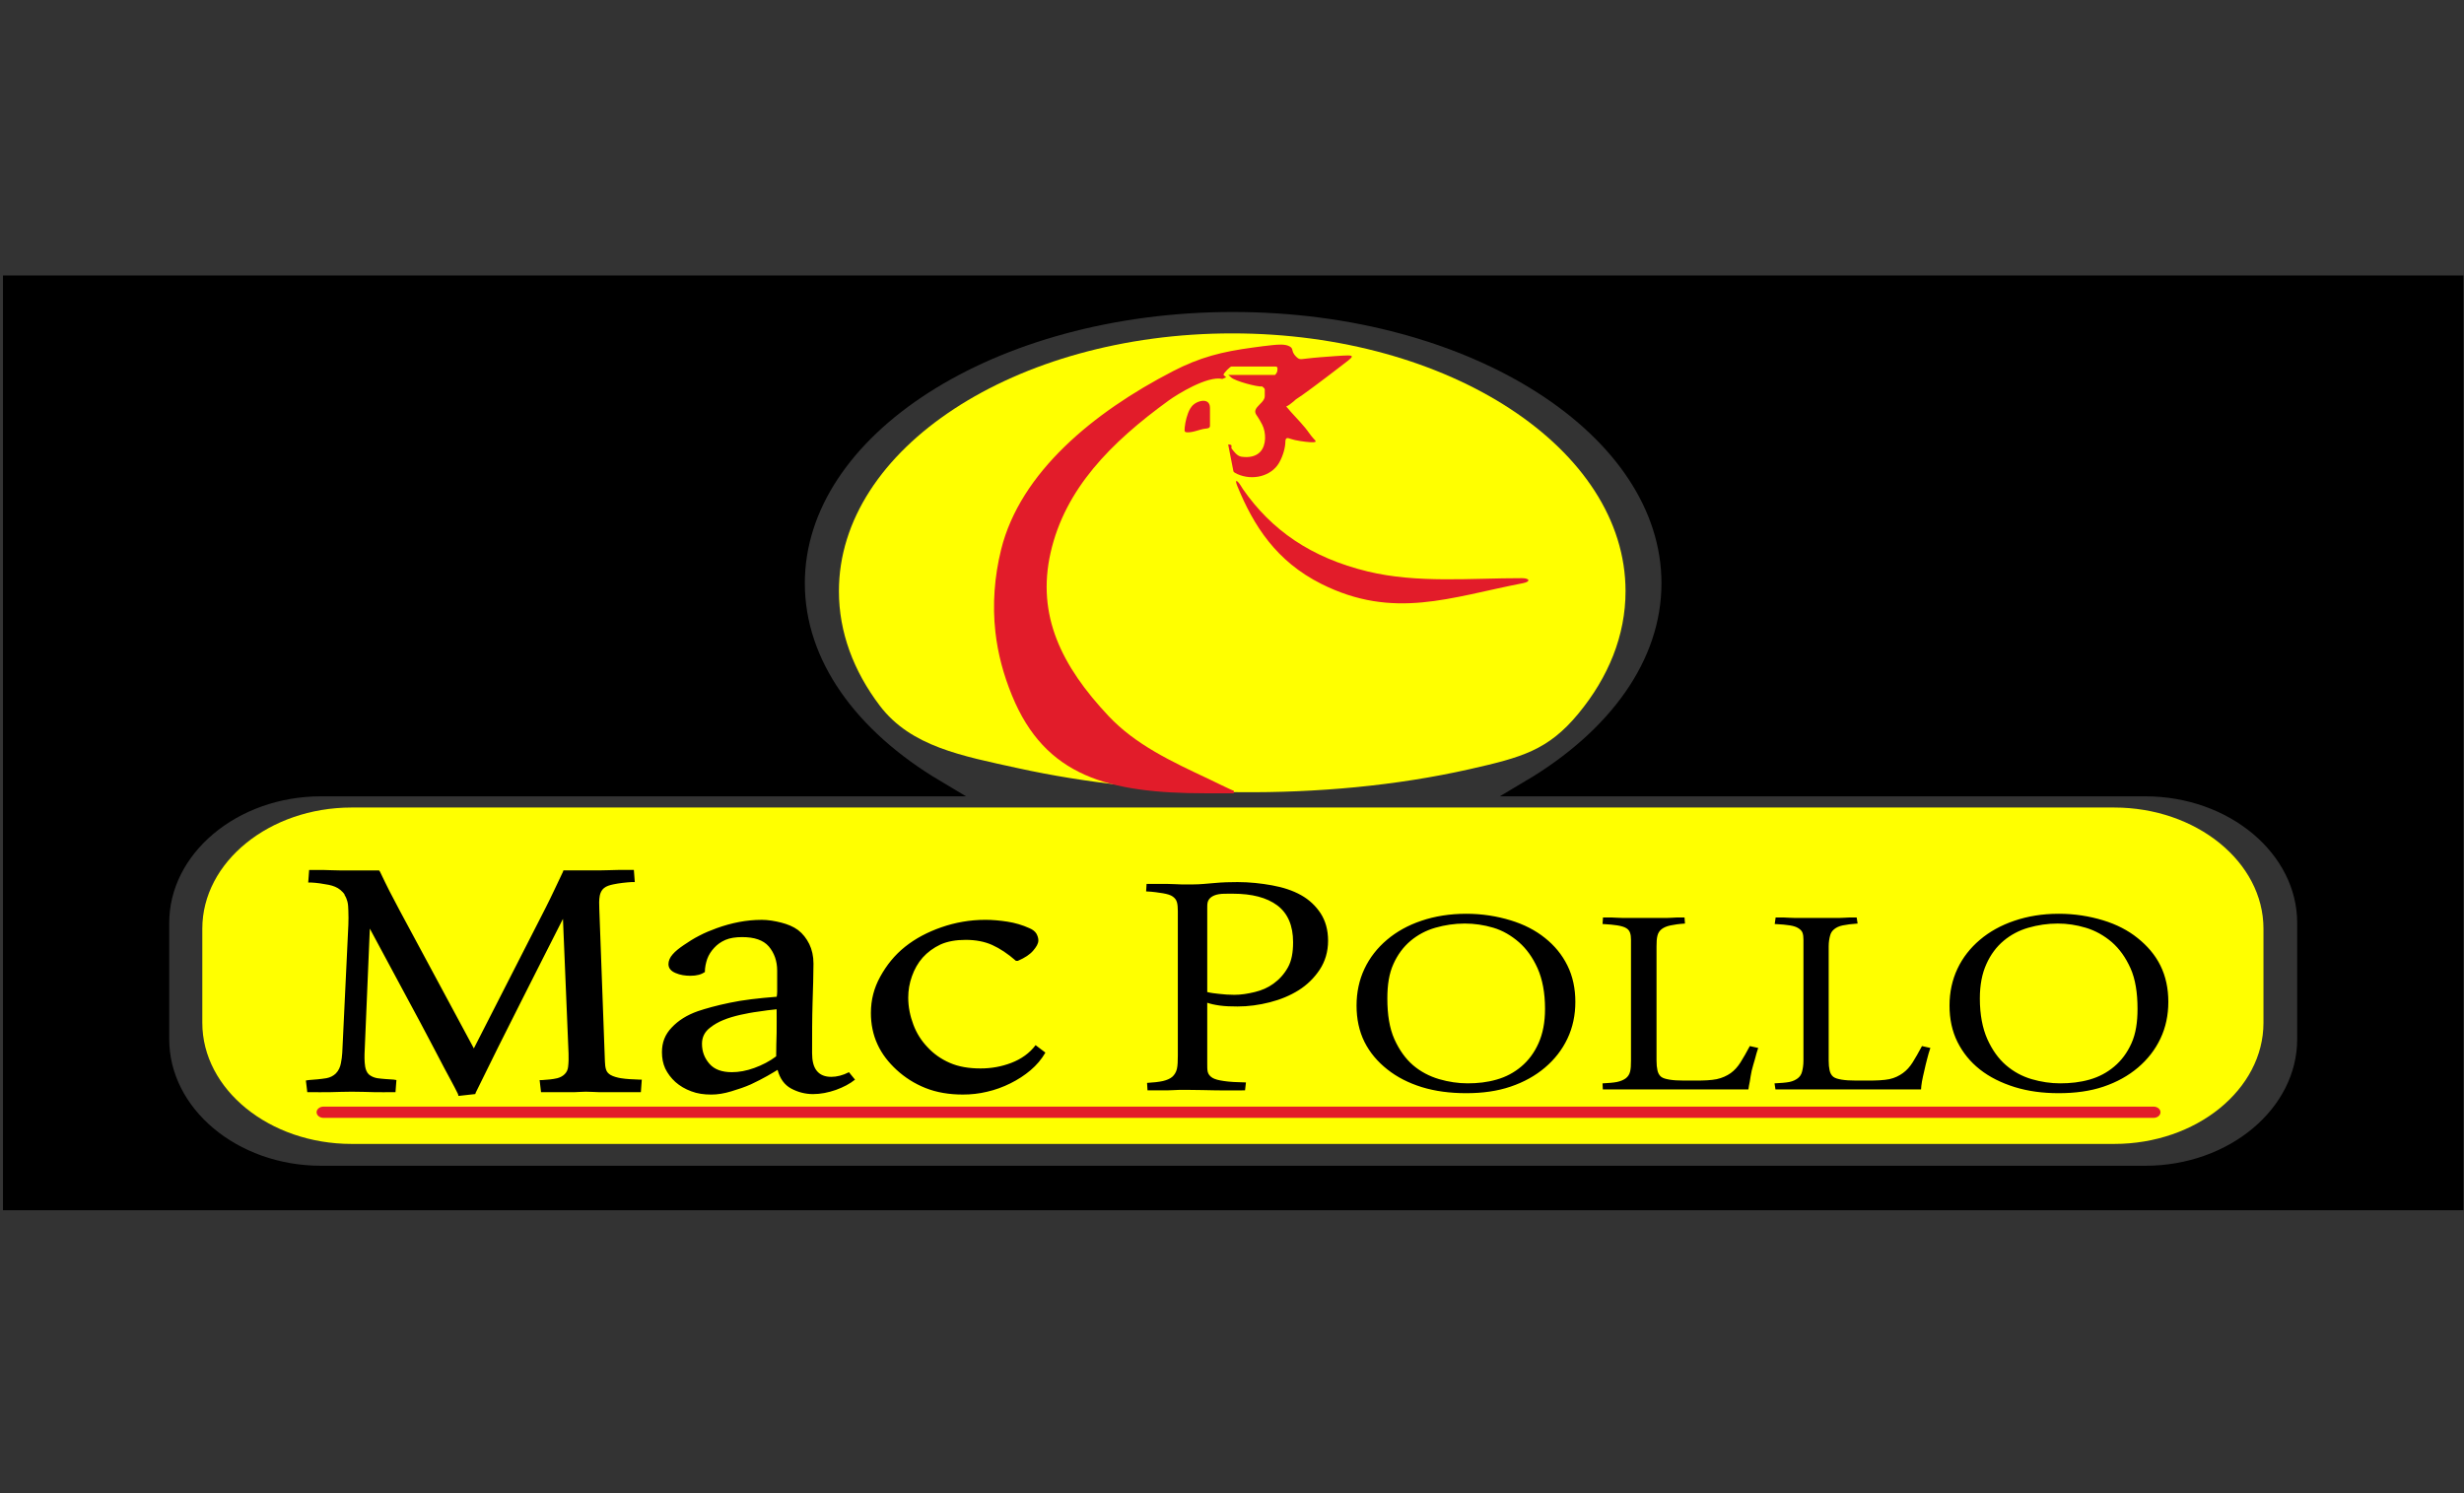 <?xml version="1.0" encoding="UTF-8" standalone="no"?>
<!-- Created with Inkscape (http://www.inkscape.org/) -->
<svg id="svg2" xmlns:rdf="http://www.w3.org/1999/02/22-rdf-syntax-ns#" xmlns="http://www.w3.org/2000/svg" height="100" width="165" version="1.1" xmlns:cc="http://creativecommons.org/ns#" xmlns:dc="http://purl.org/dc/elements/1.1/" viewBox="0 0 165 100">
 <rect x="0" y="0" width="165" height="100" fill="#333333" stroke="none"/>
 <g id="layer1" transform="translate(0 -952.36)">
  <path id="rect3064" d="m0.75 19v61.5h163.66v-61.5h-163.66zm81.812 1.344c16.149 0 29.248 8.378 29.248 18.718 0 5.425-3.61 10.301-9.37 13.719h41.22c5.89 0 10.72 4.052 10.72 9.031v7.782c0 4.979-4.83 9.031-10.72 9.031h-122.16c-5.897 0-10.719-4.052-10.719-9.031v-7.782c0-4.979 4.822-9.031 10.719-9.031h41.188c-5.75-3.418-9.344-8.295-9.344-13.719 0-10.34 13.07-18.718 29.218-18.718zm-62.562 37.562v16.188h124.81v-16.188h-124.81z" transform="translate(0 952.36)" stroke="#000" stroke-width="1.102"/>
  <g id="g2989" transform="matrix(.164 0 0 .133 17.62 930.48)">
   <g id="g2991">
    <g id="g2995">
     <path id="path3001" d="m23.469 34.188c-5.504 0-10 3.656-10 8.125v6.312c0 4.469 4.496 8.125 10 8.125h118.06c5.504 0 10-3.656 10-8.125v-6.312c0-4.469-4.496-8.125-10-8.125h-118.06zm-2.844 4.188h0.188c0.248 0 0.502-0.004 0.75 0 0.391 0.006 0.765 0.031 1.156 0.031 0.438 0 0.874-0.005 1.312 0 0.383 0.004 0.773 0 1.156 0h0.125l0.063 0.093c0.212 0.432 0.403 0.854 0.625 1.281 0.229 0.43 0.463 0.882 0.688 1.312l4.969 9.25 4.812-9.438c0.202-0.395 0.404-0.819 0.594-1.219 0.195-0.397 0.373-0.789 0.562-1.188l0.031-0.094h0.156c0.326 0 0.643 0.004 0.969 0 0.434-0.005 0.847 0 1.281 0 0.424 0 0.857-0.026 1.281-0.031 0.283-0.004 0.561 0 0.844 0h0.188l0.062 0.812h-0.188c-0.403 0.024-0.859 0.073-1.25 0.156-0.223 0.048-0.462 0.112-0.625 0.25-0.16 0.126-0.245 0.326-0.281 0.5-0.059 0.291-0.041 0.612-0.032 0.906l0.375 10.219c0.009 0.184 0.02 0.418 0.094 0.594 0.051 0.134 0.146 0.226 0.281 0.312 0.187 0.109 0.465 0.182 0.688 0.219 0.401 0.065 0.811 0.078 1.219 0.094h0.188l-0.062 0.844h-0.156c-0.253 0-0.497 0.004-0.75 0-0.303-0.005-0.603 0-0.906 0-0.32 0-0.649 0.005-0.969 0-0.303-0.006-0.602-0.032-0.906-0.032-0.248 0-0.502 0.026-0.75 0.031-0.255 0.005-0.526 0-0.781 0-0.237 0-0.45-0.005-0.688 0-0.2 0.005-0.425 0-0.625 0h-0.156l-0.094-0.812h0.188c0.329-0.02 0.685-0.049 1-0.125 0.193-0.051 0.376-0.148 0.5-0.281 0.136-0.135 0.197-0.299 0.219-0.469 0.038-0.297 0.041-0.607 0.031-0.905l-0.375-9.031c-0.932 1.825-1.856 3.674-2.781 5.5-1.037 2.051-2.058 4.095-3.062 6.156l-0.031 0.094-1.125 0.125-0.031-0.125c-0.281-0.58-0.606-1.147-0.906-1.719-0.531-1.013-1.055-2.022-1.594-3.032-1.132-2.11-2.275-4.234-3.406-6.344l-0.344 8.156c-0.018 0.355-0.025 0.742 0.031 1.094 0.034 0.183 0.096 0.389 0.25 0.531 0.152 0.128 0.353 0.216 0.562 0.25 0.361 0.052 0.728 0.069 1.094 0.094l0.188 0.031-0.062 0.812h-0.188c-0.415 0-0.804 0.01-1.219 0-0.508-0.012-1.025-0.031-1.532-0.031-0.475 0-0.963 0.021-1.438 0.031-0.459 0.01-0.916 0-1.375 0h-0.156l-0.094-0.781 0.188-0.031c0.398-0.029 0.798-0.06 1.188-0.125 0.247-0.045 0.461-0.154 0.625-0.312 0.195-0.193 0.297-0.444 0.344-0.688 0.097-0.454 0.106-0.945 0.125-1.406l0.375-7.875c0.01-0.308 0.015-0.63 0-0.938-0.01-0.211-0.008-0.416-0.062-0.624-0.039-0.148-0.099-0.303-0.188-0.438v-0.031c-0.073-0.123-0.17-0.213-0.281-0.312-0.214-0.181-0.486-0.282-0.781-0.344-0.383-0.074-0.796-0.138-1.188-0.156h-0.188l0.062-0.844zm62.188 0.812c0.808 0 1.58 0.086 2.312 0.219 0.732 0.133 1.385 0.346 1.938 0.656 0.546 0.305 0.981 0.717 1.312 1.219 0.326 0.507 0.5 1.11 0.5 1.844 0 0.739-0.202 1.391-0.562 1.938-0.366 0.551-0.831 1.011-1.406 1.375-0.581 0.364-1.223 0.63-1.938 0.812-0.715 0.182-1.435 0.281-2.156 0.281-0.43 0-0.833-0.013-1.188-0.062-0.36-0.049-0.629-0.114-0.844-0.188v4.031c0 0.231-0.004 0.431 0.031 0.594 0.035 0.158 0.144 0.303 0.312 0.406 0.174 0.108 0.433 0.169 0.781 0.219 0.343 0.054 0.847 0.084 1.469 0.094l-0.062 0.531c-0.61 0-1.232 0.01-1.906 0-0.668-0.01-1.266-0.031-1.812-0.031-0.215 0-0.457-0.005-0.719 0-0.261 0.005-0.52 0.031-0.781 0.031-0.25 0-0.492-0.005-0.719 0s-0.431 0-0.594 0l-0.031-0.5c0.442-0.025 0.795-0.066 1.062-0.125 0.267-0.064 0.474-0.153 0.625-0.281 0.145-0.128 0.26-0.31 0.312-0.531 0.052-0.227 0.062-0.537 0.062-0.906v-9.688c0-0.231-0.016-0.441-0.062-0.594-0.046-0.158-0.142-0.277-0.281-0.375-0.139-0.103-0.371-0.169-0.656-0.219-0.285-0.044-0.648-0.105-1.125-0.125l0.031-0.5c0.18 0 0.412-0.005 0.656 0s0.496 0 0.781 0 0.579 0.026 0.875 0.031c0.297 0.005 0.571 0 0.844 0 0.407 0 0.883-0.049 1.406-0.094 0.523-0.049 1.026-0.062 1.531-0.062zm-0.313 0.781c-0.401 0-0.711-0.008-0.938 0.031-0.227 0.039-0.378 0.104-0.5 0.188-0.116 0.079-0.215 0.206-0.25 0.344-0.035 0.133-0.031 0.298-0.031 0.5v5.531c0.261 0.069 0.522 0.091 0.812 0.125 0.296 0.034 0.64 0.062 1 0.062 0.447 0 0.91-0.074 1.375-0.188 0.465-0.113 0.872-0.287 1.25-0.562 0.378-0.271 0.719-0.641 0.969-1.094 0.25-0.453 0.344-1.008 0.344-1.688 0-1.108-0.353-1.937-1.062-2.469-0.708-0.527-1.701-0.781-2.968-0.781zm15.625 1.344c1.071 0 2.064 0.163 2.969 0.438 0.905 0.275 1.676 0.675 2.312 1.188 0.642 0.513 1.141 1.117 1.5 1.844 0.359 0.726 0.531 1.543 0.531 2.438 0 0.89-0.173 1.718-0.531 2.469-0.354 0.747-0.858 1.392-1.5 1.938-0.642 0.546-1.413 0.978-2.312 1.281-0.894 0.304-1.877 0.438-2.969 0.438-1.076 0-2.074-0.131-2.969-0.406-0.9-0.279-1.666-0.675-2.312-1.188-0.647-0.513-1.167-1.117-1.531-1.844-0.359-0.722-0.531-1.539-0.531-2.438 0-0.89 0.177-1.718 0.531-2.469 0.354-0.751 0.858-1.392 1.5-1.938 0.642-0.546 1.413-0.978 2.312-1.281 0.894-0.304 1.903-0.469 3-0.469zm39.688 0c1.071 0 2.064 0.163 2.969 0.438 0.905 0.275 1.676 0.675 2.312 1.188 0.642 0.513 1.172 1.117 1.531 1.844 0.359 0.726 0.531 1.543 0.531 2.438 0 0.89-0.173 1.718-0.531 2.469-0.354 0.747-0.858 1.392-1.5 1.938-0.642 0.546-1.413 0.978-2.312 1.281-0.894 0.304-1.908 0.438-3 0.438-1.077 0-2.043-0.131-2.938-0.406-0.9-0.279-1.697-0.675-2.344-1.188-0.647-0.513-1.136-1.117-1.5-1.844-0.359-0.722-0.531-1.539-0.531-2.438 0-0.89 0.178-1.718 0.531-2.469 0.354-0.751 0.858-1.392 1.5-1.938 0.642-0.546 1.413-0.978 2.312-1.281 0.894-0.304 1.872-0.469 2.969-0.469zm-30.531 0.25c0.157 0 0.361-0.004 0.594 0 0.233 0.004 0.482 0.031 0.75 0.031 0.263 0 0.535-0.004 0.812 0 0.273 0.004 0.512 0 0.75 0 0.187 0 0.419 0.004 0.656 0s0.481 0 0.719 0c0.238 0 0.444-0.027 0.656-0.031 0.212-0.004 0.395 0 0.531 0l0.031 0.406c-0.404 0.025-0.716 0.072-0.969 0.125-0.253 0.053-0.452 0.139-0.594 0.25-0.136 0.107-0.236 0.249-0.281 0.438-0.051 0.193-0.062 0.423-0.062 0.719v7.656c0 0.275 0.022 0.48 0.062 0.656 0.035 0.172 0.119 0.335 0.25 0.438 0.131 0.099 0.32 0.146 0.562 0.188 0.243 0.041 0.565 0.062 0.969 0.062h0.781c0.576 0 1.037-0.02 1.406-0.094 0.364-0.078 0.685-0.226 0.938-0.406 0.253-0.181 0.469-0.423 0.656-0.719 0.187-0.3 0.398-0.663 0.625-1.094l0.562 0.125c-0.081 0.234-0.153 0.487-0.219 0.75-0.071 0.263-0.163 0.527-0.219 0.781-0.061 0.259-0.085 0.497-0.125 0.719-0.04 0.226-0.084 0.388-0.094 0.531h-2.25c-0.652 0-1.212 0.004-1.688 0-0.47-0.004-0.885 0-1.219 0-0.334 0-0.627 0.004-0.875 0-0.248-0.004-0.438 0-0.625 0h-0.531c-0.197 0-0.419-0.004-0.656 0-0.238 0.004-0.481 0-0.719 0s-0.444-0.004-0.656 0-0.395 0-0.531 0l-0.02-0.405c0.404-0.021 0.716-0.044 0.969-0.094 0.253-0.053 0.452-0.143 0.594-0.25 0.136-0.107 0.236-0.253 0.281-0.438 0.051-0.189 0.062-0.442 0.062-0.75v-8.094c0-0.193-0.017-0.341-0.062-0.469-0.045-0.131-0.119-0.231-0.25-0.312-0.131-0.086-0.341-0.146-0.594-0.188-0.253-0.037-0.575-0.077-1-0.094l0.031-0.438zm11.562 0c0.157 0 0.33-0.004 0.562 0 0.232 0.004 0.482 0.031 0.75 0.031 0.263 0 0.534-0.004 0.812 0 0.273 0.004 0.544 0 0.781 0 0.187 0 0.387 0.004 0.625 0s0.481 0 0.719 0 0.475-0.027 0.688-0.031c0.212-0.004 0.364 0 0.5 0l0.062 0.406c-0.404 0.025-0.747 0.072-1 0.125-0.253 0.053-0.421 0.139-0.562 0.25-0.136 0.107-0.236 0.249-0.281 0.438-0.051 0.193-0.094 0.423-0.094 0.719v7.656c0 0.275 0.022 0.48 0.062 0.656 0.035 0.172 0.119 0.335 0.25 0.438 0.131 0.099 0.32 0.146 0.562 0.188 0.243 0.041 0.564 0.062 0.969 0.062h0.781c0.576 0 1.069-0.02 1.438-0.094 0.364-0.078 0.654-0.226 0.906-0.406s0.469-0.423 0.656-0.719c0.187-0.3 0.397-0.663 0.625-1.094l0.562 0.125c-0.081 0.234-0.153 0.487-0.219 0.75-0.071 0.263-0.132 0.527-0.188 0.781-0.06 0.259-0.116 0.497-0.156 0.719-0.041 0.226-0.052 0.388-0.062 0.531h-2.25c-0.652 0-1.212 0.004-1.688 0-0.47-0.004-0.885 0-1.219 0-0.333 0-0.627 0.004-0.875 0-0.248-0.004-0.469 0-0.656 0h-0.5c-0.197 0-0.419-0.004-0.656 0-0.238 0.004-0.481 0-0.719 0-0.238 0-0.475-0.004-0.688 0s-0.364 0-0.5 0l-0.062-0.406c0.404-0.021 0.747-0.044 1-0.094 0.253-0.053 0.421-0.143 0.562-0.25 0.136-0.107 0.236-0.253 0.281-0.438 0.051-0.189 0.094-0.442 0.094-0.75v-8.094c0-0.193-0.017-0.341-0.062-0.469-0.045-0.131-0.15-0.231-0.281-0.312-0.131-0.086-0.31-0.146-0.562-0.188-0.24-0.036-0.59-0.077-1.02-0.093l0.062-0.438zm-67.938 0.156c0.479 0 0.926 0.083 1.344 0.188 0.425 0.111 0.808 0.264 1.125 0.5 0.317 0.242 0.564 0.564 0.75 0.938 0.178 0.367 0.281 0.801 0.281 1.312 0 0.767-0.032 1.647-0.062 2.656-0.031 1.002-0.031 2.112-0.031 3.344 0 0.498 0.088 0.912 0.312 1.188 0.224 0.282 0.559 0.406 0.969 0.406 0.363 0 0.77-0.096 1.188-0.312l0.406 0.5c-0.348 0.282-0.778 0.504-1.281 0.688-0.51 0.177-1.021 0.281-1.531 0.281-0.526 0-1.02-0.133-1.469-0.375-0.448-0.243-0.752-0.667-0.906-1.25-0.147 0.085-0.37 0.229-0.688 0.406-0.317 0.177-0.684 0.372-1.094 0.562-0.41 0.183-0.849 0.331-1.312 0.469-0.472 0.144-0.918 0.219-1.344 0.219-0.495 0-0.934-0.061-1.344-0.219-0.41-0.151-0.769-0.363-1.062-0.625-0.289-0.261-0.52-0.571-0.682-0.905-0.155-0.341-0.219-0.708-0.219-1.094 0-0.655 0.208-1.191 0.656-1.656 0.441-0.472 1.023-0.838 1.75-1.094 0.526-0.177 1.236-0.379 2.125-0.562 0.882-0.19 1.935-0.308 3.156-0.406 0.016-0.092 0.031-0.219 0.031-0.344v-1.406c0-0.655-0.199-1.193-0.562-1.625-0.371-0.426-0.969-0.625-1.781-0.625-0.441 0-0.816 0.056-1.125 0.188-0.309 0.138-0.549 0.309-0.75 0.531-0.201 0.216-0.368 0.468-0.469 0.75-0.093 0.282-0.156 0.567-0.156 0.875-0.24 0.164-0.543 0.25-0.969 0.25-0.34 0-0.691-0.05-1-0.188-0.309-0.131-0.469-0.325-0.469-0.594 0-0.21 0.088-0.44 0.281-0.656 0.186-0.216 0.441-0.415 0.75-0.625 0.309-0.21 0.652-0.435 1.031-0.625 0.371-0.197 0.762-0.356 1.156-0.5 1.013-0.367 2.018-0.562 3-0.562zm15 0c0.495 0 0.99 0.046 1.5 0.125 0.503 0.079 0.989 0.221 1.469 0.438 0.217 0.092 0.384 0.224 0.469 0.375 0.077 0.144 0.125 0.293 0.125 0.438 0 0.229-0.135 0.439-0.344 0.688-0.217 0.256-0.552 0.484-1.031 0.688h-0.125c-0.553-0.485-1.072-0.827-1.59-1.063-0.51-0.229-1.101-0.344-1.781-0.344-0.634 0-1.208 0.096-1.688 0.312-0.472 0.223-0.87 0.521-1.188 0.875-0.317 0.36-0.556 0.785-0.719 1.25-0.17 0.472-0.25 0.94-0.25 1.438 0 0.629 0.127 1.236 0.344 1.812 0.217 0.577 0.528 1.068 0.938 1.5 0.402 0.439 0.897 0.8 1.5 1.062 0.595 0.262 1.289 0.375 2.062 0.375 0.719 0 1.397-0.12 2.062-0.375 0.665-0.256 1.223-0.65 1.625-1.188l0.656 0.5c-0.255 0.445-0.59 0.84-1 1.188-0.402 0.341-0.857 0.633-1.344 0.875-0.487 0.242-1.014 0.438-1.562 0.562-0.541 0.131-1.076 0.188-1.625 0.188-0.905 0-1.742-0.136-2.5-0.438-0.758-0.301-1.396-0.721-1.938-1.219-0.542-0.503-0.98-1.056-1.281-1.718-0.302-0.655-0.438-1.366-0.438-2.093 0-0.885 0.208-1.684 0.625-2.438 0.418-0.76 0.953-1.437 1.656-2 0.704-0.563 1.517-0.992 2.438-1.312 0.92-0.321 1.909-0.5 2.938-0.5zm32.125 0.25c-0.682 0-1.342 0.101-1.969 0.281-0.627 0.18-1.181 0.477-1.656 0.875-0.48 0.402-0.873 0.926-1.156 1.562-0.288 0.636-0.406 1.397-0.406 2.312 0 1.071 0.145 1.988 0.469 2.719 0.329 0.73 0.74 1.307 1.25 1.75 0.515 0.443 1.113 0.749 1.75 0.938 0.637 0.185 1.275 0.281 1.906 0.281 0.682 0 1.311-0.07 1.938-0.25 0.627-0.176 1.181-0.473 1.656-0.875 0.48-0.402 0.873-0.926 1.156-1.562 0.288-0.64 0.438-1.401 0.438-2.312 0-1.075-0.177-1.992-0.5-2.719-0.328-0.73-0.74-1.303-1.25-1.75-0.51-0.443-1.08-0.78-1.712-0.969-0.637-0.189-1.275-0.281-1.907-0.281zm39.719 0c-0.682 0-1.342 0.101-1.969 0.281-0.627 0.18-1.181 0.477-1.656 0.875-0.48 0.402-0.873 0.926-1.156 1.562-0.288 0.636-0.438 1.397-0.438 2.312 0 1.071 0.177 1.988 0.5 2.719 0.329 0.73 0.74 1.307 1.25 1.75 0.516 0.443 1.082 0.749 1.719 0.938 0.637 0.185 1.275 0.281 1.906 0.281 0.682 0 1.342-0.07 1.969-0.25 0.627-0.176 1.181-0.473 1.656-0.875 0.48-0.402 0.873-0.926 1.156-1.562 0.288-0.64 0.406-1.401 0.406-2.312 0-1.075-0.145-1.992-0.469-2.719-0.329-0.73-0.74-1.303-1.25-1.75-0.515-0.443-1.113-0.78-1.75-0.969-0.637-0.189-1.243-0.281-1.875-0.281zm-85.812 5.75c-0.402 0.033-0.809 0.097-1.219 0.156-0.418 0.052-0.824 0.134-1.219 0.219-0.394 0.092-0.777 0.2-1.125 0.344-0.34 0.138-0.635 0.31-0.875 0.5-0.379 0.282-0.562 0.648-0.562 1.094 0 0.537 0.175 0.97 0.5 1.344 0.325 0.373 0.82 0.562 1.5 0.562 0.479 0 0.974-0.091 1.5-0.281s1.028-0.447 1.469-0.781c0-0.537 0.016-1.052 0.031-1.562 0.008-0.511 0-1.056 0-1.594z" transform="matrix(6.096 0 0 7.508 -106.94 314.46)" fill="#ff0"/>
     <path id="path3003" fill="#ff0" d="m395.7 332.39c88.68 0 160.6 58.132 160.6 129.81 0 22.333-6.986 43.347-19.283 61.699-12.353 18.436-23.158 22.021-44.353 27.929-59.961 16.715-129.55 14.364-184.36-0.475-22.793-6.172-43.812-10.826-56.523-31.512-10.673-17.367-16.678-36.938-16.678-57.641 0-71.681 71.916-129.81 160.6-129.81z"/>
     <path id="path3005" fill="#e21c2a" d="m371.37 351.51c-32.292 20.587-62.209 50.85-70.026 89.706-2.734 13.59-3.596 27.676-2.347 41.488 0.992 10.967 3.3 21.535 6.78 32.021 13.538 40.802 39.358 49.252 79.219 49.252h11.349v-1.296c-0.572-0.048-9.164-5.283-10.076-5.811-15.432-8.921-30.069-17.387-41.061-31.792-19.236-25.208-29.42-50.715-23.687-82.146 5.876-32.209 24.58-55.588 48.295-76.794 3.363-3.007 15.771-12.549 21.855-10.815 0.525-0.273 1.049-0.547 1.574-0.82-0.372-0.401-0.744-0.803-1.115-1.204 0.088-1.061 2.757-4.214 3.243-4.214h17.835c0.747 0 0.973 0.226 0.973 0.973v0.324c0 1.55-0.367 2.013-0.973 2.917h-19.132c0.514 0.447 0.852 0.894 1.179 1.265 1.608 1.826 10.497 4.822 12.764 4.569 0.448 0.668 0.973 0.841 0.973 1.621v3.241c0 2.243-2.011 3.837-3.141 5.593-1.382 2.147-0.583 3.325 0.228 4.781 0.425 0.763 1.221 2.397 1.873 3.984 1.598 3.887 1.788 10.255-0.808 13.682-1.634 2.156-4.284 3.061-7.678 2.456-1.773-0.317-3.06-2.598-4.093-4.242 0-1.703 0.358-1.59-0.973-1.945-0.113 0.018-0.226 0.036-0.338 0.054 0.714 4.51 1.428 9.02 2.143 13.53 0.165 0.424 0.768 0.883 1.535 1.311 6.26 3.489 13.911 1.121 17.076-5.58 1.734-3.669 2.58-7.991 2.592-10.63 0.01-2.444 1.024-1.978 2.226-1.449 1.85 0.814 5.892 1.482 7.742 1.624 3.371 0.261 2.474-0.567 1.589-1.734-1.26-1.659-2.281-3.718-3.469-5.487-2.712-4.039-5.125-6.84-7.748-10.762 0.939-0.34 2.17-1.725 3.003-2.508 0.613-0.577 0.747-0.961 1.277-1.317 1.449-0.974 10.745-9.514 16.964-15.439 6.99-6.658 8.254-6.896-1.204-6.082-4.084 0.353-8.166 0.708-12.208 1.31-2.199 0.327-2.575 0.535-4.04-1.374-0.394-0.515-0.732-1.094-0.968-1.769-0.446-1.276-0.143-2.128-1.371-3.013-1.843-1.327-4.806-0.954-6.956-0.706-2.688 0.31-5.363 0.785-7.991 1.218-12.651 2.085-21.662 4.855-32.884 12.009zm4.87 29.663c0 0.685 0.337 0.956 0.811 1.006 2.697 0.28 5.209-1.514 7.839-1.844 0.883-0.111 1.727-0.25 1.727-1.43v-9.015c0-3.322-2.013-4.016-4.094-3.307-1.85 0.632-3.177 1.971-3.995 3.705-1.253 2.654-2 6.68-2.22 9.392-0.045 0.562-0.068 1.068-0.068 1.493zm21.564 28.145c6.589 19.841 15.85 37.841 34.316 49.235 29.527 18.221 52.639 6.692 82.345-0.393 3.183-0.763 2.73-2.508-0.473-2.513-20.852-0.036-42.703 2.676-62.993-3.38-23.147-6.91-39.307-20.864-50.911-41.434-0.369-0.654-0.629-1.231-0.887-1.749-1.281-2.571-2.73-3.779-1.397 0.234z"/>
     <path id="path3019" fill="#e21c2a" d="m24.666 727.42c-1.565 0-2.835-1.269-2.835-2.835 0-1.565 1.269-2.834 2.835-2.834h747.23c1.566 0 2.835 1.269 2.835 2.834 0 1.566-1.269 2.835-2.835 2.835h-747.23z"/>
    </g>
   </g>
  </g>
 </g>
</svg>
